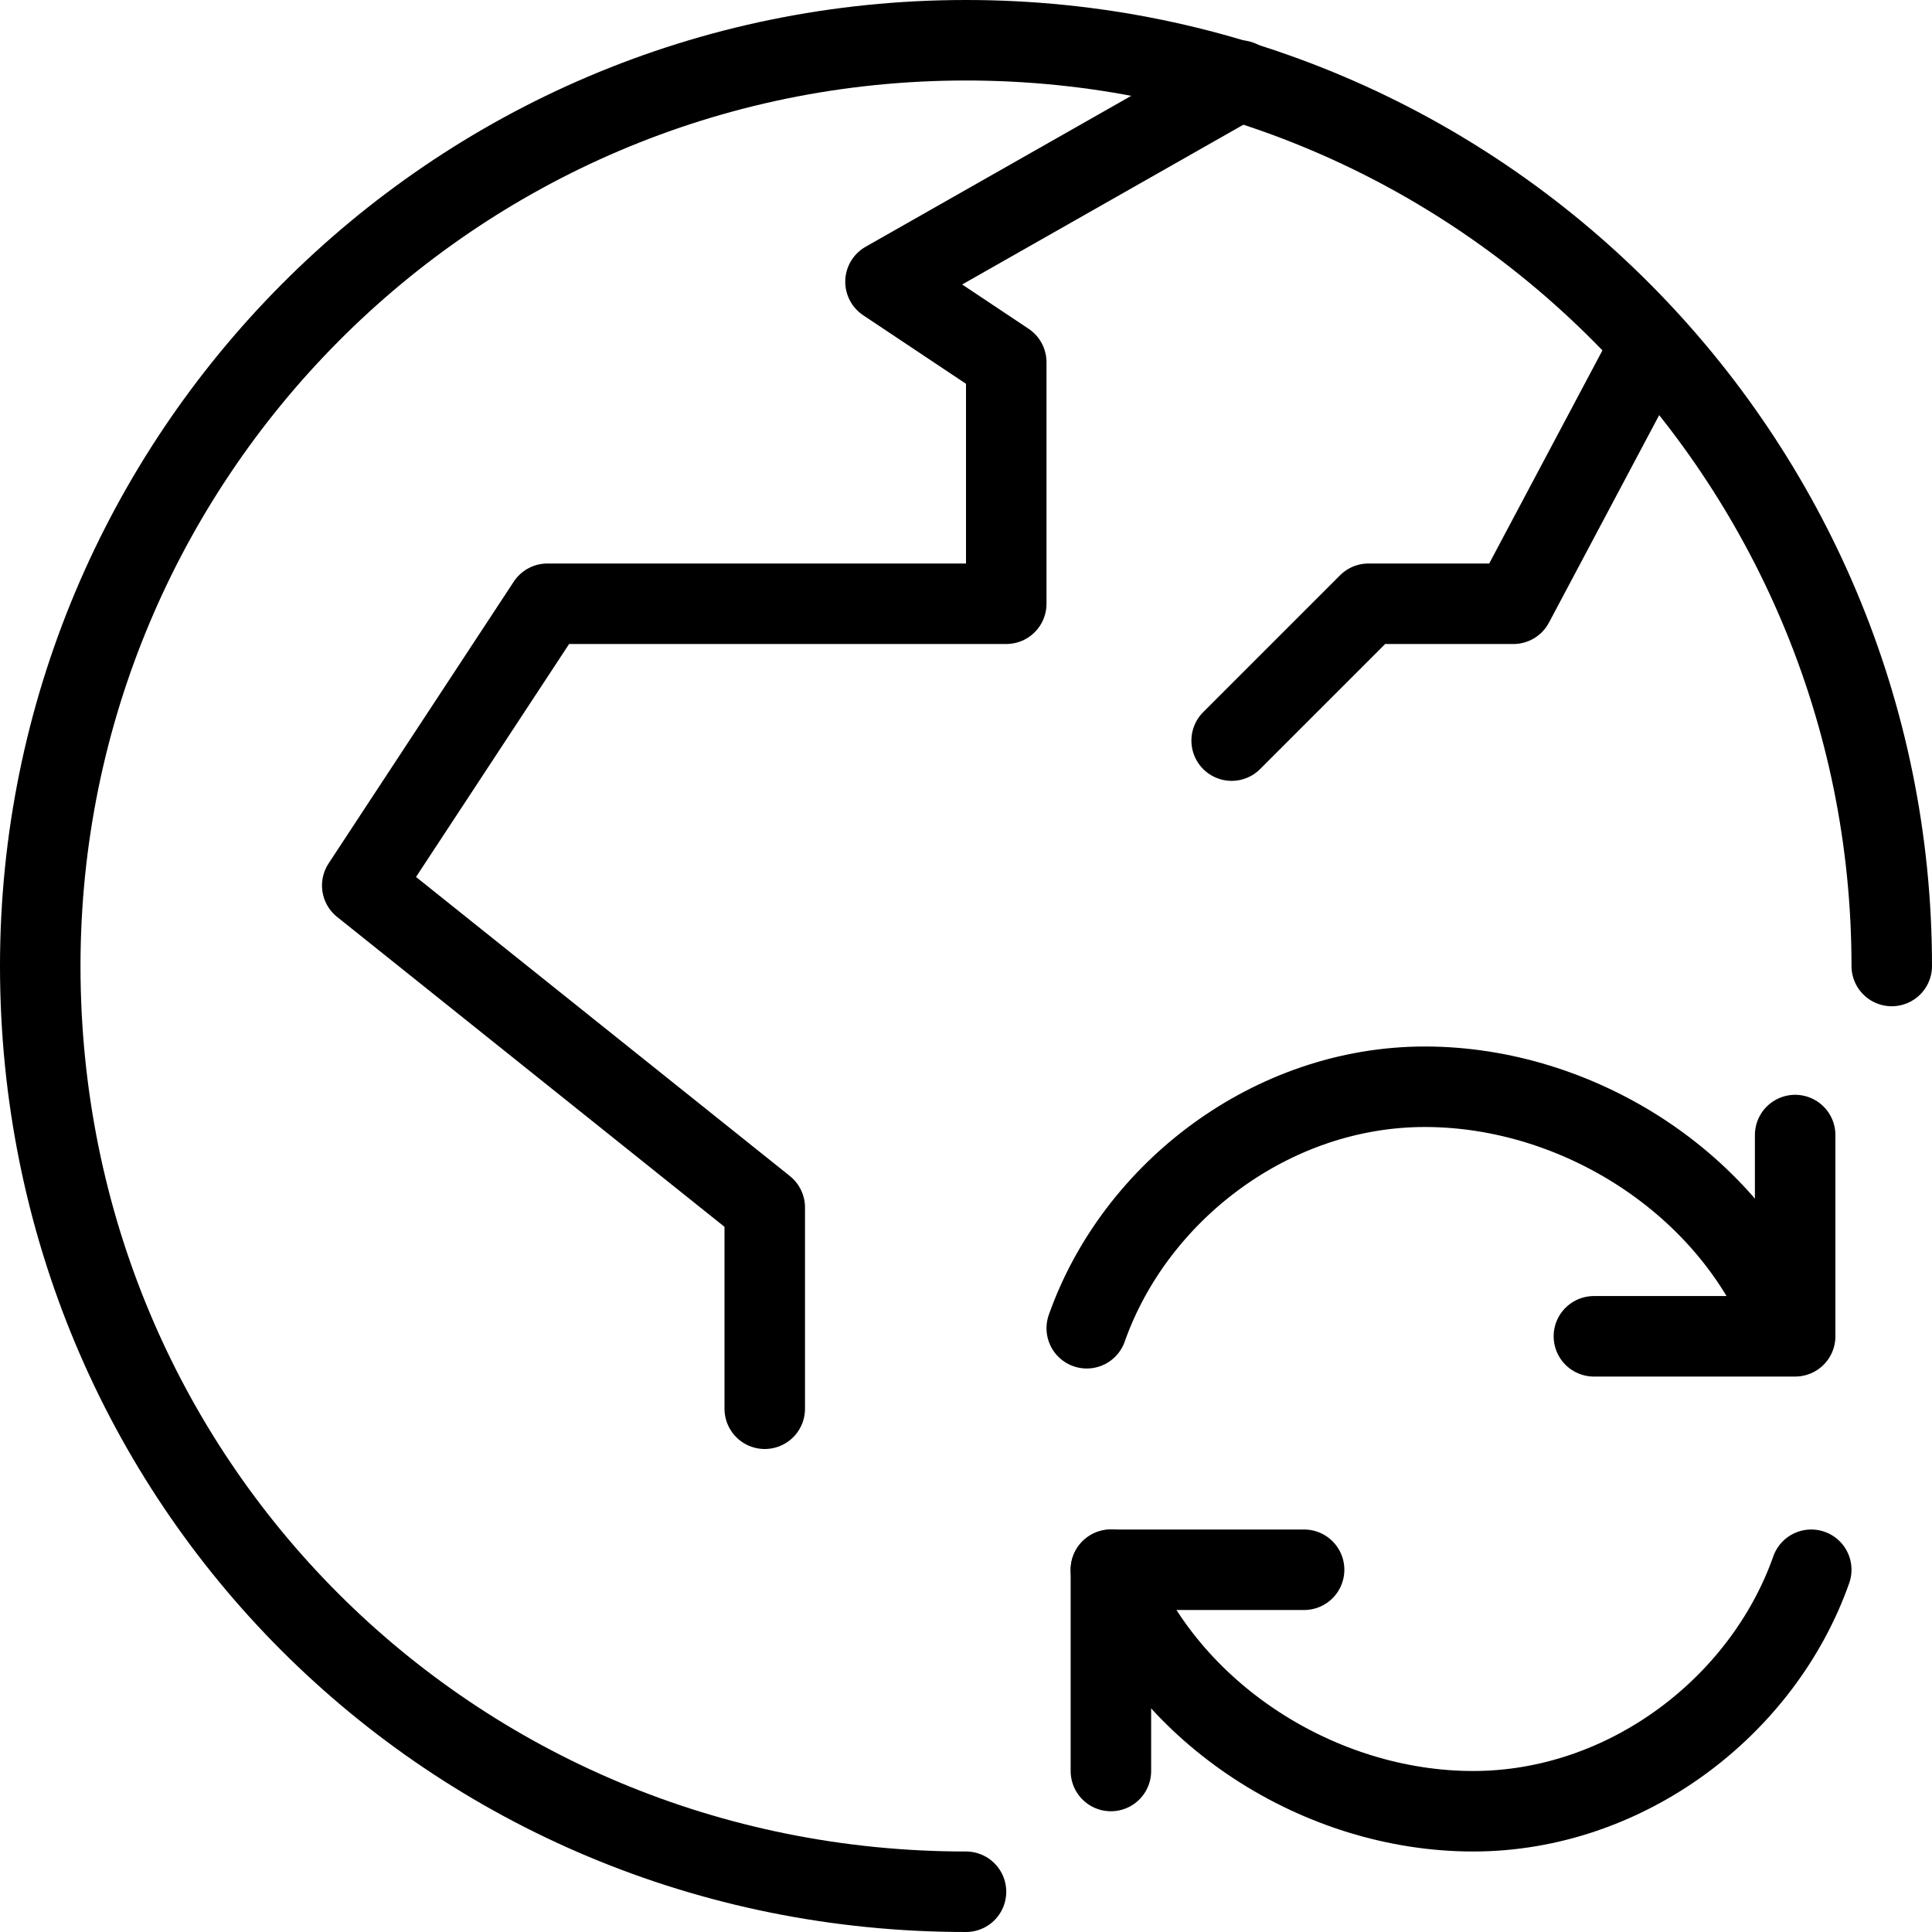 <?xml version="1.0" encoding="utf-8"?>
<!-- Generator: Adobe Illustrator 19.2.0, SVG Export Plug-In . SVG Version: 6.00 Build 0)  -->
<svg version="1.1" id="Outline_Icons" xmlns="http://www.w3.org/2000/svg" xmlns:xlink="http://www.w3.org/1999/xlink" x="0px"
	 y="0px" viewBox="0 0 24 24" style="enable-background:new 0 0 24 24;" xml:space="preserve">
<style type="text/css">
	.st0{fill:none;stroke:#000000;stroke-linecap:round;stroke-linejoin:round;stroke-miterlimit:10;}
</style>
<g>
	<path class="st0" d="M12,23.5C5.6,23.5,0.5,18.4,0.5,12C0.5,5.7,5.6,0.5,12,0.5c6.4,0,11.5,5.2,11.5,11.5"/>
	<polyline class="st0" points="9.5,17.5 9.5,15 4.5,11 6.8,7.5 12.5,7.5 12.5,4.5 11,3.5 15.4,1 	"/>
	<polyline class="st0" points="20.5,4.3 18.8,7.5 17,7.5 15.3,9.2 	"/>
	<g>
		<polyline class="st0" points="22.3,14.1 22.3,16.6 19.8,16.6 		"/>
		<path class="st0" d="M13.5,16.5c0.6-1.7,2.3-3,4.2-3s3.8,1.2,4.5,3"/>
		<g>
			<polyline class="st0" points="13.8,22 13.8,19.5 16.2,19.5 			"/>
			<path class="st0" d="M22.5,19.5c-0.6,1.7-2.3,3-4.2,3s-3.8-1.2-4.5-3"/>
		</g>
	</g>
</g>
</svg>
